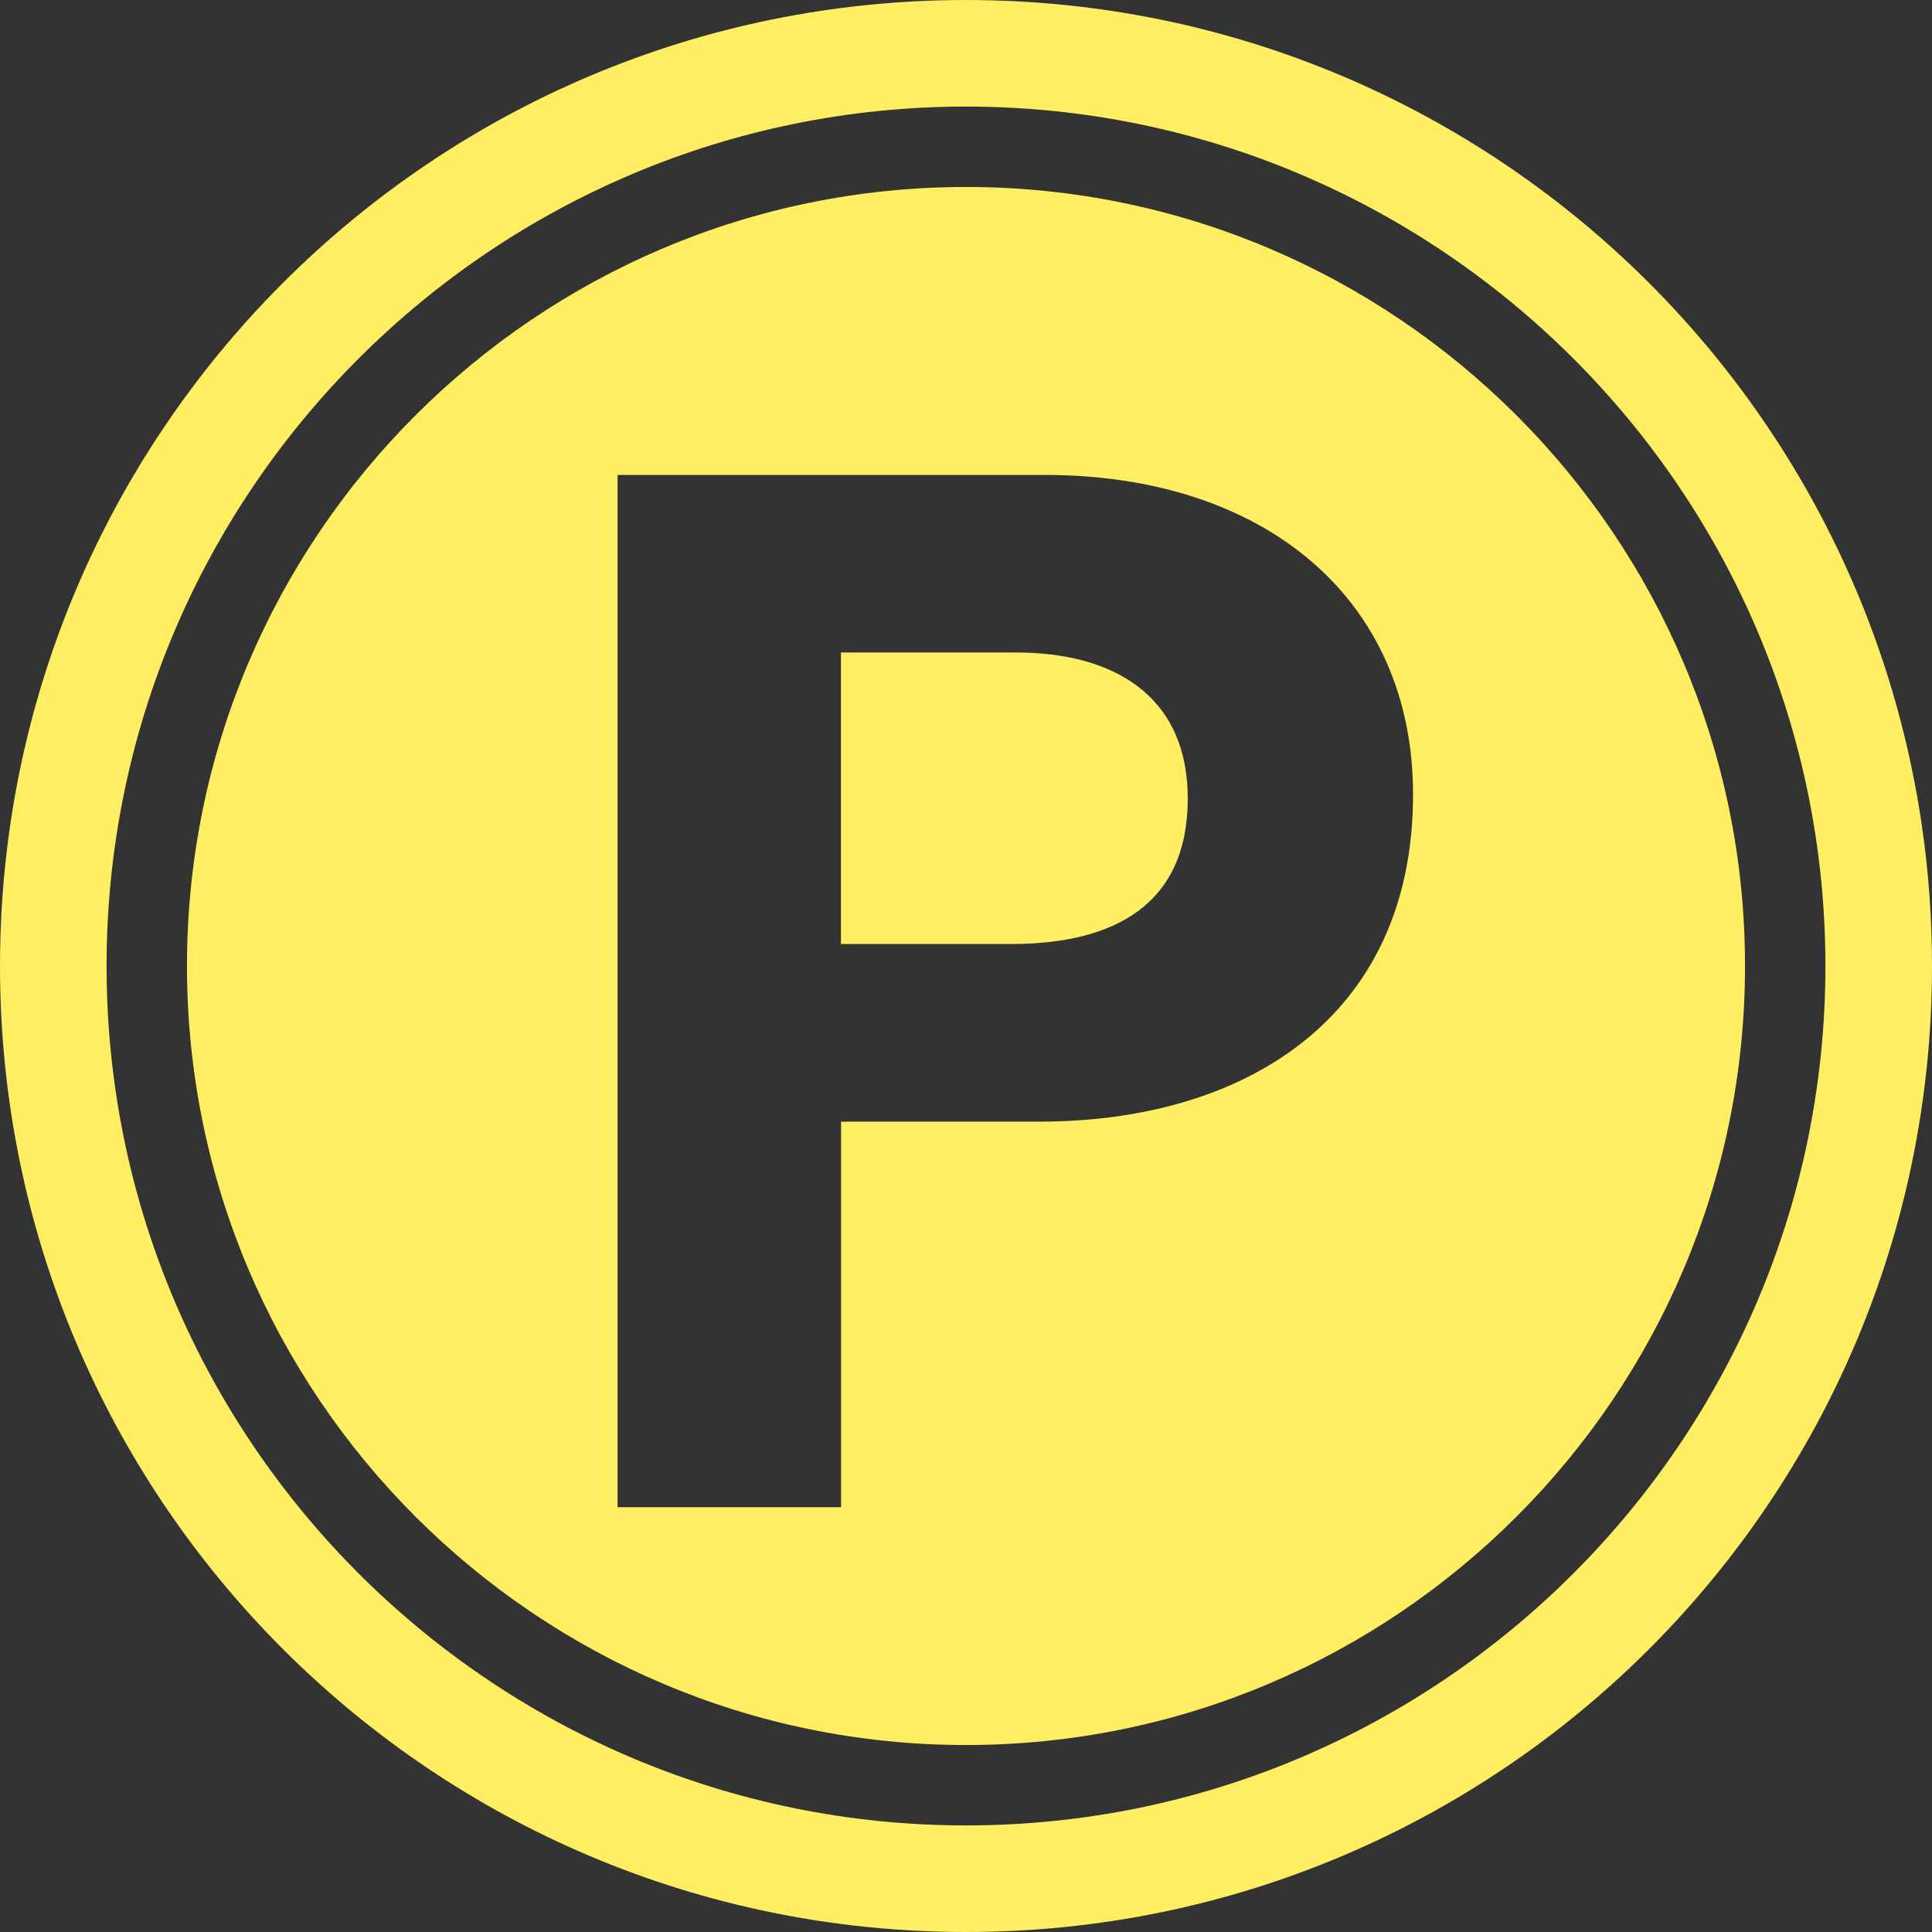 <svg width="18" height="18" viewBox="0 0 18 18" fill="none" xmlns="http://www.w3.org/2000/svg">
<rect x="0" y="0" width="18" height="18" fill="#333333" stroke="none"/>
<path d="M9.466 6.079H7.835V8.795H9.423C10.384 8.795 11.066 8.425 11.066 7.442C11.066 6.46 10.348 6.079 9.466 6.079Z" fill="#FFEE61"/>
<path d="M9 1.742C4.998 1.742 1.742 4.998 1.742 9C1.742 13.002 4.998 16.258 9 16.258C13.002 16.258 16.258 13.002 16.258 9C16.258 4.998 13.002 1.742 9 1.742ZM9.684 10.45H7.836V14.042H5.754V4.425H9.734C11.777 4.425 13.165 5.575 13.165 7.402C13.165 9.492 11.583 10.45 9.686 10.45H9.684Z" fill="#FFEE61"/>
<path d="M9 0C4.029 0 0 4.029 0 9C0 13.971 4.029 18 9 18C13.971 18 18 13.971 18 9C18 4.029 13.97 0 9 0ZM9 17.007C4.585 17.007 0.993 13.415 0.993 9C0.993 4.585 4.585 0.993 9 0.993C13.415 0.993 17.007 4.585 17.007 9C17.007 13.415 13.415 17.007 9 17.007Z" fill="#FFEE61"/>
</svg>
